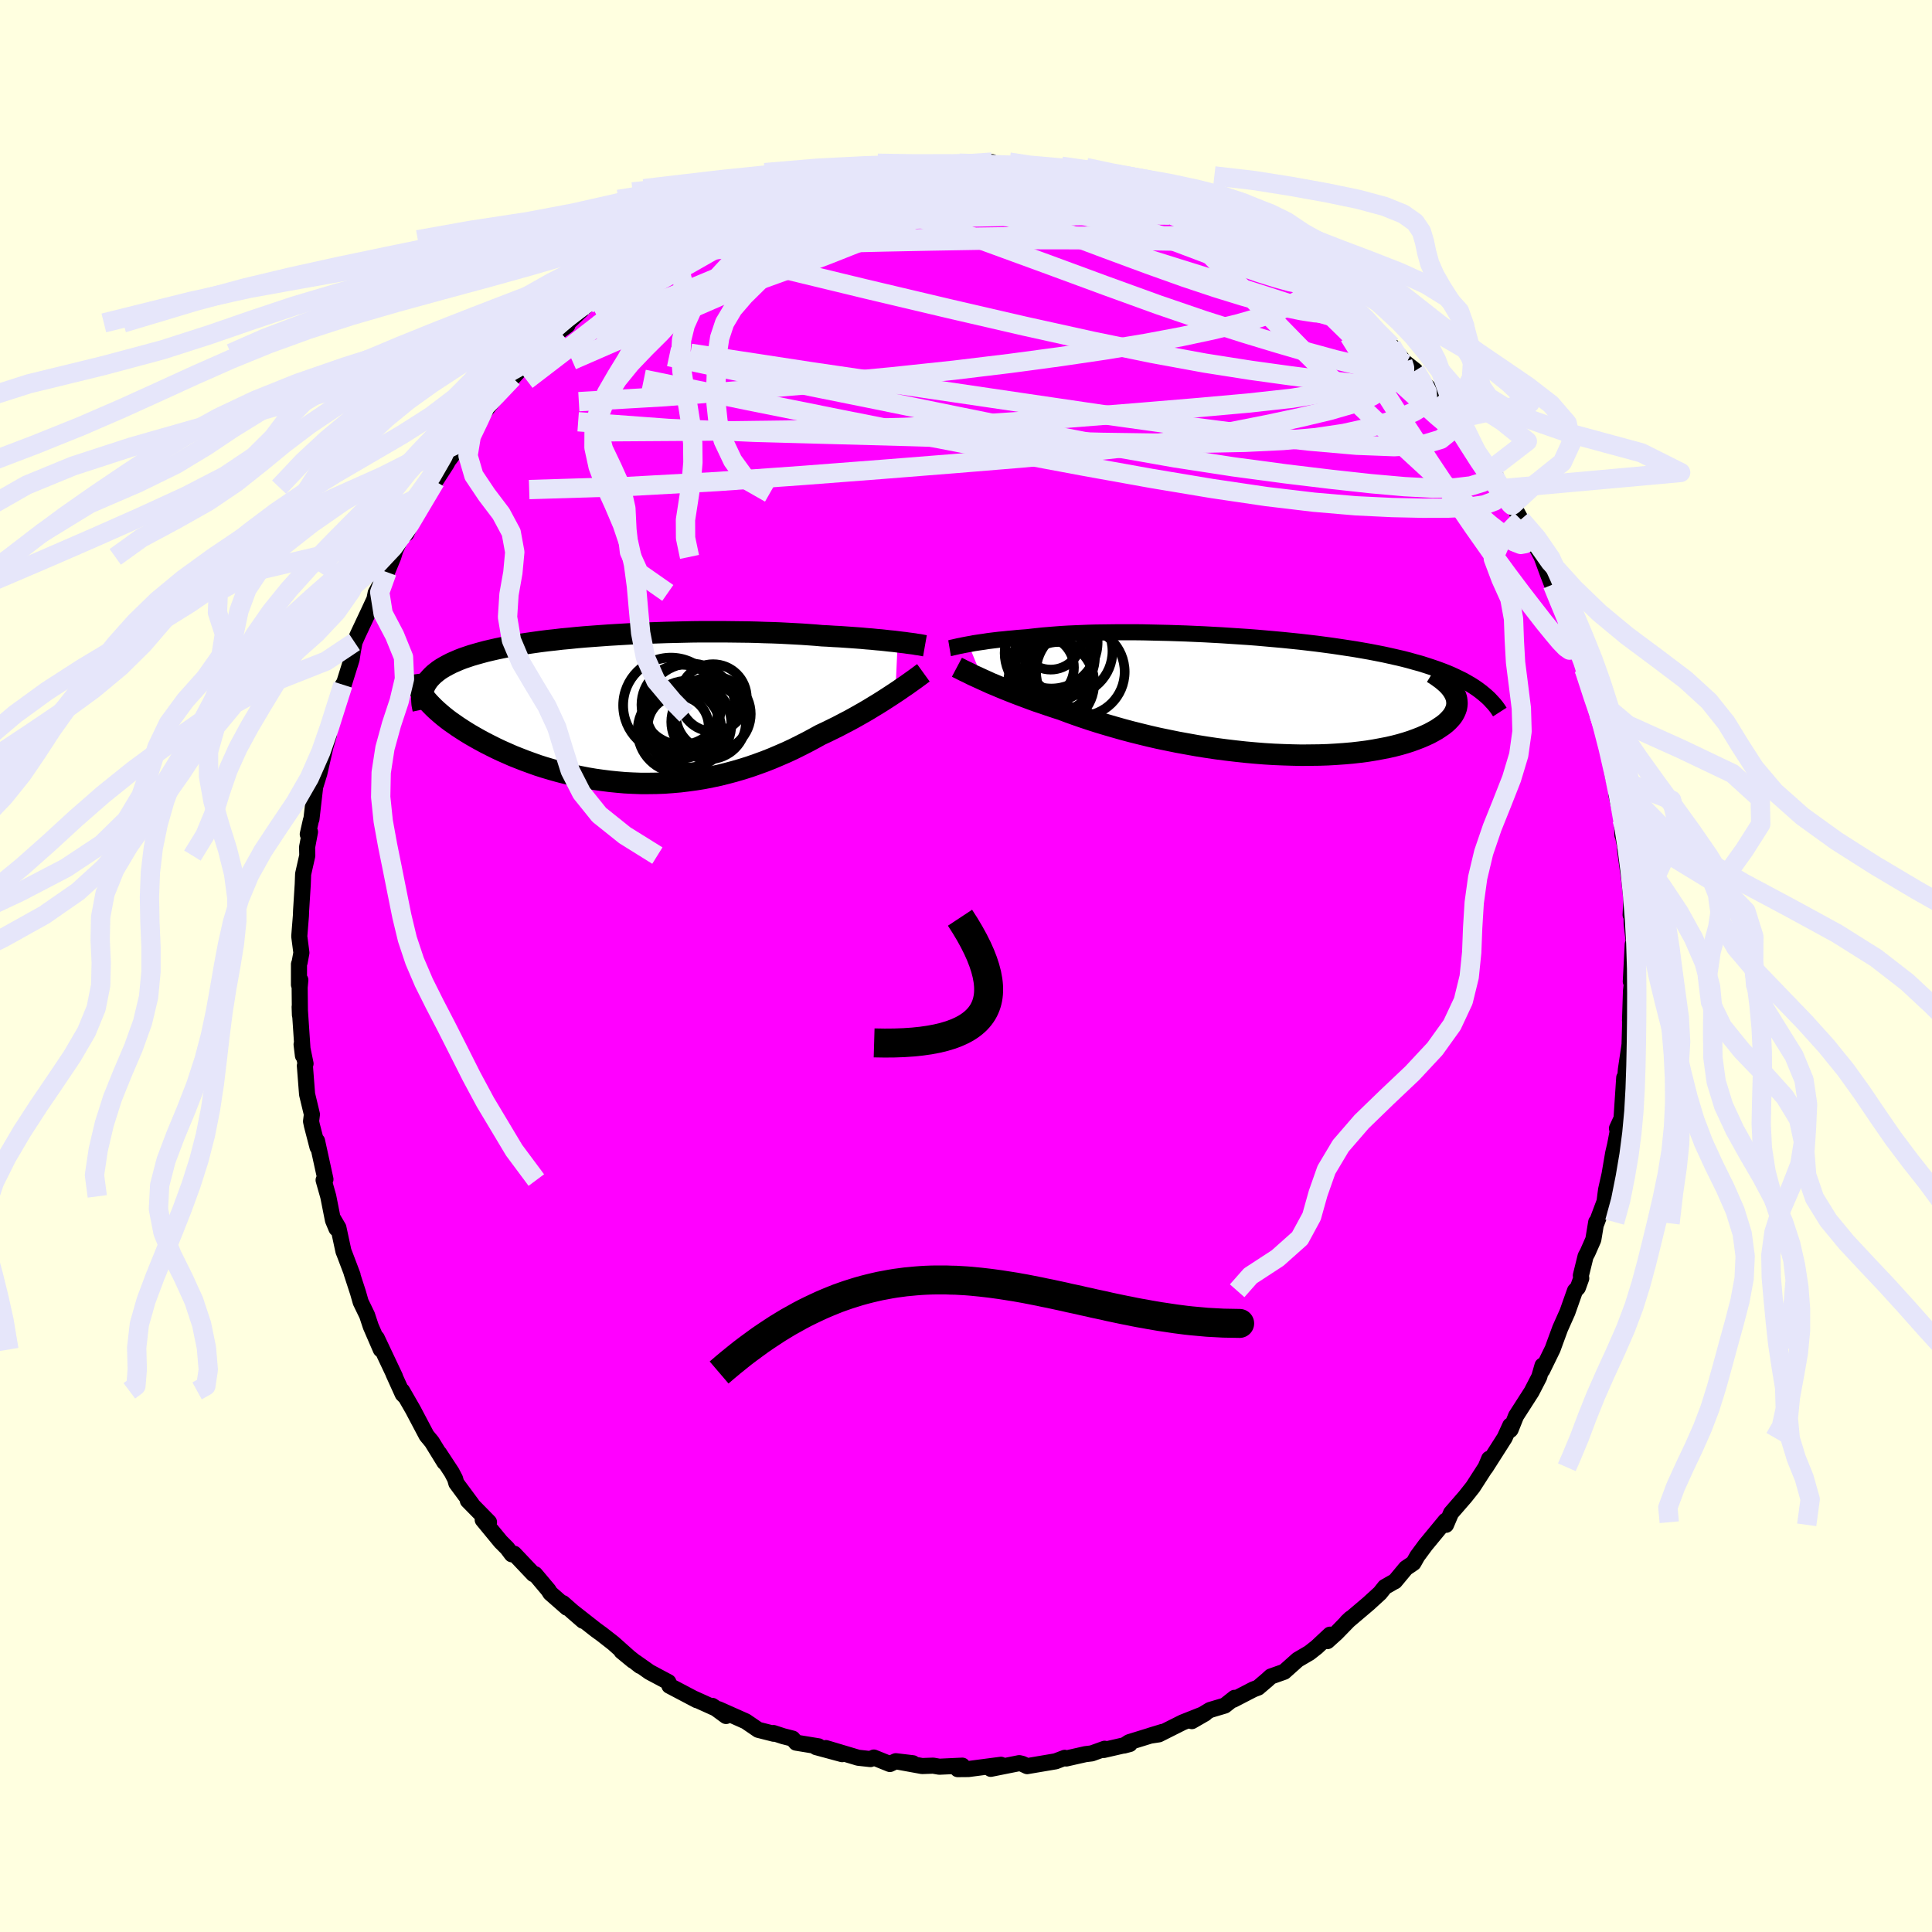 <svg xmlns="http://www.w3.org/2000/svg" width="500" height="500" viewBox="-100 -100 200 200"><defs><clipPath id="c"><path d="m27.84-6.92-.4-.05-.43-.04-.44-.05-.46-.05-.48-.04-.49-.05-.52-.04-.53-.05-.54-.04-.56-.04-.57-.04-.58-.04-.6-.03-.61-.04-.63-.03-.68-.06-.7-.05-.72-.05-.74-.04-.75-.04-.77-.04-.78-.03-.79-.02-.8-.03-.82-.02-.83-.01-.83-.01-.85-.01H7.37l-.86.01-.87.02-.87.02-.87.02-.87.03-.86.03-.87.03-.86.04-.85.05-.85.05-.84.05-.83.06-.82.06-.81.06-.8.07-.78.08-.77.07-.76.09-.74.08-.72.09-.71.1-.69.1-.67.1-.65.11-.63.11-.61.12-.58.12-.57.13-.55.13-.52.14-.5.14-.48.14-.45.15-.44.15-.41.16-.39.17-.37.16-.35.18-.33.18-.31.18-.29.19-.26.2-.25.2-.22.21-.2.21-.18.21-.16.23-.14.23-.07 1.37.21.26.24.27.25.26.28.28.29.27.31.27.33.28.35.28.37.28.39.27.4.28.43.28.44.28.46.28.47.27.5.28.52.28.53.27.56.28.57.27.59.26.61.27.63.25.64.25.66.24.67.24.69.22.71.21.71.2.73.19.74.18.75.16.76.15.77.13.78.11.79.1.79.08.8.07.8.04.81.03h.81l.81-.01.82-.03.82-.06.81-.07.82-.1.81-.11.81-.13.81-.16.81-.17.8-.2.79-.21.79-.23.79-.25.77-.27.77-.28.76-.3.75-.32.74-.32.73-.34.72-.36.71-.36.69-.37.69-.38.6-.28.59-.29.59-.29.57-.3.56-.29.55-.3.53-.3.53-.3.51-.3.49-.3.48-.29.46-.29.45-.29.43-.28.41-.27"/></clipPath><clipPath id="b"><path d="m-28.93-5.23.29-.05.3-.06.33-.05.34-.05.36-.05.37-.06.39-.05.41-.05.42-.05.44-.04.46-.05.47-.04.49-.05.51-.04.52-.04.52-.06.55-.06.58-.06.6-.05.62-.05.65-.05.67-.04.69-.03.72-.03.73-.03.76-.02.77-.01.8-.01.81-.01h1.67l.85.01.87.02.88.02.88.02.9.03.91.03.91.04.91.04.92.05.92.05.91.06.92.06.92.06.91.07.91.08.9.08.89.08.88.09.88.09.86.1.85.1.84.11.82.11.81.12.79.12.78.12.75.13.74.13.72.14.71.14.68.15.66.15.65.15.62.16.6.17.59.16.57.18.55.18.53.18.52.19.49.19.48.2.46.21.43.21.43.21.4.23.38.22.36.23-2.02.74.1.24.07.23.03.23.02.24-.02.23-.04.24-.08.23-.1.23-.13.24-.16.23-.19.22-.22.23-.24.22-.28.22-.31.21-.33.22-.37.21-.39.21-.43.2-.46.2-.49.19-.52.19-.56.18-.58.17-.62.16-.65.15-.68.13-.7.13-.74.12-.77.1-.79.09-.81.07-.85.06-.86.05-.89.03-.9.01-.93.01-.94-.02-.96-.03-.97-.04-.98-.06-.99-.08-1-.09-1-.11-1.01-.12-1-.13-1.01-.15-1-.16-1-.18-.99-.18-.98-.2-.97-.2-.96-.22-.94-.23-.92-.23-.9-.24-.88-.25-.86-.25-.83-.25-.81-.26-.78-.26-.75-.26-.72-.26-.69-.26-.68-.22-.66-.22-.64-.22-.63-.21-.6-.22-.59-.22-.56-.21-.55-.21-.53-.21-.5-.2-.48-.2-.47-.2-.44-.18-.41-.19-.4-.18"/></clipPath><filter id="a"><feTurbulence baseFrequency=".05" numOctaves="3" result="noise" type="noise"/><feDisplacementMap in="SourceGraphic" in2="noise" scale="2"/></filter></defs><rect width="100%" height="100%" x="-100" y="-100" fill="#FFFFE0"/><path fill="#F0F" stroke="#000" stroke-linejoin="round" stroke-width="1.667" d="m68.82 1.61.11.19-.09.79-.1 3.06.06-1.32-.11 3.84.07-.55-.12.88-.33 2.23-.09 1.16-.08-.33-.28 4.23-.47 1.02.07.33-.33 1.72.08-.4-.21.89-.38 2.22-.36 1.6-.16 1.23-.84 2.24-.02-.13-.3 1.81-.59 1.34-.21.39-.49 1.99.04.29-.35.97-.3.32-.78 2.21-.75 1.68-.5 1.36-.28.77-1.07 2.19.02-.47-.34 1.18-.79 1.53-1.61 2.51-.56 1.4-.05.06.01-.47-.58 1.27-1.97 3.09.37-.92-.37.88-1.32 2.05-.81 1.02-1.45 1.67-.52 1.22-.09-.27.05-.16-2.08 2.52-.85 1.15-.4.71-.78.53-1.14 1.37-.13.06-.91.52-.5.63-1.18 1.08-2.25 1.91.38-.36-1.46 1.5-.94.85.27-.67-1.38 1.29-.75.59-1.21.71-1.4 1.25-1.38.49-.37.34-.95.81-.5.19-2.07 1.07.13-.2-1.01.8-1.54.46-1.87 1.15 1.37-.79-2.32.92-2.47 1.24-.92.14 1.28-.39-3.43 1.06-.54.35.6-.16-2.7.62.1-.13-1.33.48-.66.08-1.99.45-.15-.07-.94.36-2.95.5-.51-.24-.31-.07-2.95.59.6-.18.46-.24-3.37.44-1.11.01.48-.36-2.38.11-.64-.11-1.14.04-2.64-.48 1.68.19-1.77-.21-.61.29-1.66-.67-.35.16-1.27-.14-3.35-1 1.69.63-2.7-.73.26-.08-2.33-.38-.36-.42-.98-.25-1.01-.33.05.08-1.62-.41-1.29-.88-2.81-1.25.77.7-1.43-1.05.48.32-2.37-1.07.29.16-2.83-1.49-.11-.38-1.95-1.04-1.43-1.01.44.37-1.91-1.51 1.18.97-2.02-1.8-1.19-.93-.62-.45-2.56-2.01 1.22 1.06-2.08-1.83.42.48-1.72-1.51-.2-.32-1.38-1.64-.17-.01-2-2.11-.24.06-.48-.64-.66-.66-1.87-2.27.65.24-2.19-2.23.41.36-1.6-2.16-.13-.46-.35-.67-1.3-1.98.55.95-1.31-2.13-.54-.65-1.41-2.67-1.12-1.95.3.58-.24-.24-.96-2.12.16.31-1.89-4 .42 1.19-1.04-2.4-.38-1.15-.66-1.36-.28-.98-.67-2.06.11.25-.87-2.29-.07-.16-.53-2.46-.53-.9.33.99-.36-.86-.49-2.47-.48-1.69.19-.08-.87-3.97.05.64-.58-2.24-.09-.43.09-.72-.5-2.08-.23-2.96.07-.21-.41-1.99.14 1.16-.34-5.05.03.85-.03-2.86.07-.77-.14.49V-.19l.07-.2.18-.98-.22-1.7.17-2.13.02-.55.17-2.7.04-1.07.43-1.91-.02-.87.3-1.58-.23.24.33-1.46.05-.11.41-3.56-.02.21.43-1.39.62-2.72.36-1.23.06-1.17.5-.93.28-1.06-.14.08.76-2.14.06.05.84-2.68.11-.74.19-1.04.34-.77 1.13-2.4.59-1.27.13-.65 1.1-2 .07-.15.65-1.58.21-.69.75-1.64.4-.09.39-.88 1.75-3.31-.13.02.98-1.24-.39.61 1.54-2.38.2-.37 1.49-1.98.75-1.23.19-.41.78-.77 1.63-2.07-1.09 1.02 1.47-1.5 1.44-1.62 1.04-1.17.68-.59.75-.79.23-.38 1.52-1.45.63-.46.82-.61.06-.24 1.96-1.87 1.53-1.41-.03.38.37-.6.92-.67 1.39-.97.8-.24.54-.54.8-.73.4.13 2.21-1.61.74-.48-.17.3 2.78-1.52-.16.08 1.07-.53 1.16-.8 1.88-.52-.33.1 2.92-1.29.69-.31.14-.12.8-.34 1.91-.34-.93.22 1.16-.37 1.94-.56.65-.35 1.7-.29 2.43-.57.08.26 1.62-.24 1.39-.38.02.13 2.22-.48-.59.1 2.89.08.11-.06 1.49-.13 1.49.13-.4-.26 2.29.02-.2.28.66.1 3.38.16.5.18-.51-.29 1.83.13 1.02.5 1.05.2 1.13.17h.26l1.97.46 1.83.34.29.09 1.42.32 1.6.77.3.18 1.38.33.9.38.19.14 2.07.67.89.58.61.22-.01-.13 1.82 1.15 1.54.52-.22.1 1.36.7 1.1.65 2.17 1.18-1.23-.66 1.93 1.36.68.31 1.63 1.29 1.99 1.73-1-.98 1.54.94.9.73 1.75 1.84-.02-.03.71.64.31.41 1.83 1.33 1.51 1.89-1.12-.95 2.09 1.65.41.88 1.91 1.83 1.08 1.22.23.56.46.55.11.27.63.84 1.53 2.28 1.32 1.91.66.58-.14.02.82 1.28 1 1.75-.12-.43 1.03 1.88.78 1.07.26.84-.64-1.25 1.73 3.16.72 1.95.5 1.28-.08-.31.9 2.27.79 1.78-.44-1.27 1 2.88-.17-1.01 1.09 2.78.1 1.3.99 3.36.17.52-.12-1.01.49 1.81.55 1.76-.12.03.67 1.75-.18-.24.56 3.21.56 2.08-.24-.32.6 2.63.04 1.61.02-.11.49 2.47-.24-.87.45 3.26.21 1.92-.08 1.6.09-.22.02 1.12.22 1.92-.11.24-.2 3.84.11.19" filter="url(#a)"/><path fill="#fff" d="m-28.93-5.23.29-.05.3-.06.33-.05.34-.05.36-.05.37-.06.39-.05.41-.05.42-.05.44-.04.46-.05.47-.04.49-.05.51-.04.52-.04.52-.06.55-.06.58-.06.6-.05.62-.05.65-.05.67-.04.69-.03.72-.03.73-.03.76-.02.77-.01.8-.01.81-.01h1.67l.85.01.87.02.88.02.88.02.9.03.91.03.91.04.91.04.92.05.92.05.91.06.92.06.92.06.91.07.91.08.9.08.89.08.88.09.88.09.86.1.85.1.84.11.82.11.81.12.79.12.78.12.75.13.74.13.72.14.71.14.68.15.66.15.65.15.62.16.6.17.59.16.57.18.55.18.53.18.52.19.49.19.48.2.46.21.43.21.43.21.4.23.38.22.36.23-2.02.74.1.24.07.23.03.23.02.24-.02.23-.04.24-.08.23-.1.23-.13.24-.16.23-.19.22-.22.23-.24.22-.28.22-.31.21-.33.22-.37.21-.39.21-.43.2-.46.2-.49.19-.52.19-.56.18-.58.17-.62.16-.65.15-.68.13-.7.13-.74.12-.77.1-.79.09-.81.07-.85.06-.86.05-.89.03-.9.01-.93.01-.94-.02-.96-.03-.97-.04-.98-.06-.99-.08-1-.09-1-.11-1.01-.12-1-.13-1.01-.15-1-.16-1-.18-.99-.18-.98-.2-.97-.2-.96-.22-.94-.23-.92-.23-.9-.24-.88-.25-.86-.25-.83-.25-.81-.26-.78-.26-.75-.26-.72-.26-.69-.26-.68-.22-.66-.22-.64-.22-.63-.21-.6-.22-.59-.22-.56-.21-.55-.21-.53-.21-.5-.2-.48-.2-.47-.2-.44-.18-.41-.19-.4-.18" filter="url(#a)" transform="translate(29.18 -28.08)"/><path fill="#fff" d="m27.84-6.92-.4-.05-.43-.04-.44-.05-.46-.05-.48-.04-.49-.05-.52-.04-.53-.05-.54-.04-.56-.04-.57-.04-.58-.04-.6-.03-.61-.04-.63-.03-.68-.06-.7-.05-.72-.05-.74-.04-.75-.04-.77-.04-.78-.03-.79-.02-.8-.03-.82-.02-.83-.01-.83-.01-.85-.01H7.37l-.86.01-.87.02-.87.02-.87.02-.87.03-.86.03-.87.03-.86.04-.85.05-.85.05-.84.05-.83.06-.82.06-.81.06-.8.07-.78.08-.77.07-.76.09-.74.08-.72.09-.71.1-.69.1-.67.1-.65.11-.63.11-.61.12-.58.12-.57.13-.55.13-.52.14-.5.14-.48.14-.45.15-.44.15-.41.16-.39.17-.37.16-.35.18-.33.18-.31.18-.29.19-.26.2-.25.2-.22.21-.2.21-.18.21-.16.23-.14.23-.07 1.37.21.26.24.27.25.26.28.28.29.27.31.27.33.28.35.28.37.28.39.27.4.28.43.28.44.28.46.28.47.27.5.28.52.28.53.27.56.28.57.27.59.26.61.27.63.25.64.25.66.24.67.24.69.22.71.21.71.2.73.19.74.18.75.16.76.15.77.13.78.11.79.1.79.08.8.07.8.04.81.03h.81l.81-.01.82-.03.82-.06.81-.07.82-.1.81-.11.81-.13.81-.16.81-.17.8-.2.79-.21.79-.23.79-.25.77-.27.77-.28.76-.3.75-.32.74-.32.73-.34.72-.36.71-.36.69-.37.69-.38.6-.28.59-.29.59-.29.57-.3.56-.29.55-.3.53-.3.53-.3.51-.3.49-.3.48-.29.46-.29.45-.29.43-.28.41-.27" filter="url(#a)" transform="translate(-34.91 -26.64)"/><g fill="none" stroke="#000" transform="translate(29.18 -28.08)"><path stroke-linejoin="round" stroke-width="1.667" d="m-30.88-4.82.12-.02.14-.04.15-.03.17-.04.18-.04.21-.05.22-.04.23-.05.26-.05.27-.05.29-.05.3-.06.33-.05.34-.05.36-.05.37-.06.39-.05.41-.05.42-.05.44-.04.46-.05.47-.04.49-.05.51-.04.52-.04.52-.06.55-.06.58-.06.6-.05.62-.05.65-.05.67-.04.69-.03.72-.03.73-.03.76-.02.77-.01.8-.01.81-.01h1.67l.85.01.87.02.88.02.88.02.9.03.91.03.91.04.91.04.92.05.92.05.91.06.92.06.92.06.91.07.91.08.9.08.89.08.88.09.88.09.86.1.85.1.84.11.82.11.81.12.79.12.78.12.75.13.74.13.72.14.71.14.68.15.66.15.65.15.62.16.6.17.59.16.57.18.55.18.53.18.52.19.49.19.48.2.46.21.43.21.43.21.4.23.38.22.36.23.35.24.32.24.31.25.29.25.27.25.25.27.24.26.22.27.2.28.18.28" filter="url(#a)"/><path stroke-linejoin="round" stroke-width="2.222" d="m-30.12-2.85.17.09.19.09.21.11.24.12.26.12.28.14.3.15.33.15.35.16.37.17.4.18.41.19.44.18.47.2.48.2.5.2.53.21.55.21.56.21.59.22.6.22.63.21.64.22.66.22.68.22.69.26.72.26.75.26.78.26.81.26.83.25.86.25.88.25.9.24.92.23.94.23.96.22.97.2.98.2.99.18 1 .18 1 .16 1.01.15 1 .13 1.01.12 1 .11 1 .09.99.08.98.06.97.04.96.03.94.02.93-.01.9-.01.89-.03.86-.05.85-.06.81-.07.79-.09.77-.1.74-.12.7-.13.68-.13.65-.15.62-.16.58-.17.56-.18.52-.19.49-.19.46-.2.43-.2.39-.21.37-.21.33-.22.31-.21.28-.22.24-.22.22-.23.19-.22.16-.23.13-.24.1-.23.08-.23.04-.24.02-.23-.02-.24-.03-.23-.07-.23-.1-.24-.12-.23-.14-.22L21-.74l-.2-.23-.22-.22-.25-.22-.27-.22-.29-.21-.31-.22-.34-.21" filter="url(#a)"/><circle cx="-19.951" cy="-3.853" r="4.112" clip-path="url(#b)" filter="url(#a)"/><circle cx="-17.341" cy="-2.373" r="4.586" clip-path="url(#b)" filter="url(#a)"/><circle cx="-18.616" cy="-4.503" r="4.6" clip-path="url(#b)" filter="url(#a)"/><circle cx="-20.206" cy="-3.408" r="4.132" clip-path="url(#b)" filter="url(#a)"/><circle cx="-20.621" cy="-4.313" r="4.556" clip-path="url(#b)" filter="url(#a)"/><circle cx="-20.366" cy="-1.193" r="4.458" clip-path="url(#b)" filter="url(#a)"/><circle cx="-19.641" cy="-1.868" r="3.596" clip-path="url(#b)" filter="url(#a)"/><circle cx="-20.341" cy="-5.428" r="4.786" clip-path="url(#b)" filter="url(#a)"/><circle cx="-20.411" cy="-5.778" r="3.176" clip-path="url(#b)" filter="url(#a)"/><circle cx="-21.301" cy="-2.818" r="3.296" clip-path="url(#b)" filter="url(#a)"/></g><g fill="none" stroke="#000" transform="translate(-34.91 -26.64)"><path stroke-linejoin="round" stroke-width="2.222" d="m30.66-6.51-.17-.03-.2-.04-.22-.04-.25-.03-.27-.05-.3-.04-.32-.04-.34-.05-.36-.04-.39-.05-.4-.05-.43-.04-.44-.05-.46-.05-.48-.04-.49-.05-.52-.04-.53-.05-.54-.04-.56-.04-.57-.04-.58-.04-.6-.03-.61-.04-.63-.03-.68-.06-.7-.05-.72-.05-.74-.04-.75-.04-.77-.04-.78-.03-.79-.02-.8-.03-.82-.02-.83-.01-.83-.01-.85-.01H7.37l-.86.01-.87.02-.87.02-.87.02-.87.03-.86.03-.87.03-.86.04-.85.05-.85.05-.84.05-.83.06-.82.06-.81.06-.8.07-.78.08-.77.07-.76.09-.74.08-.72.09-.71.1-.69.1-.67.1-.65.11-.63.11-.61.12-.58.12-.57.13-.55.13-.52.14-.5.14-.48.14-.45.15-.44.15-.41.16-.39.17-.37.16-.35.18-.33.18-.31.18-.29.19-.26.2-.25.2-.22.21-.2.21-.18.21-.16.23-.14.23-.11.23-.1.24-.07.24-.05.25-.04.26-.01.26.01.26.02.27.05.28.06.28" filter="url(#a)"/><path stroke-linejoin="round" stroke-width="2.222" d="m30.5-3.71-.18.13-.2.15-.23.17-.26.19-.28.2-.31.22-.32.23-.36.24-.37.26-.39.26-.41.27-.43.28-.45.29-.46.29-.48.29-.49.3-.51.3-.53.3-.53.3-.55.3-.56.29-.57.3-.59.29-.59.29-.6.28-.69.38-.69.37-.71.36-.72.36-.73.34-.74.32-.75.32-.76.3-.77.28-.77.27-.79.25-.79.23-.79.21-.8.2-.81.17-.81.16-.81.13-.81.11-.82.1-.81.07-.82.06-.82.03-.81.01h-.81l-.81-.03-.8-.04-.8-.07-.79-.08-.79-.1-.78-.11-.77-.13-.76-.15-.75-.16-.74-.18-.73-.19-.71-.2-.71-.21-.69-.22-.67-.24-.66-.24-.64-.25-.63-.25-.61-.27-.59-.26-.57-.27-.56-.28-.53-.27-.52-.28-.5-.28-.47-.27-.46-.28-.44-.28-.43-.28-.4-.28-.39-.27-.37-.28-.35-.28-.33-.28-.31-.27-.29-.27-.28-.28-.25-.26-.24-.27-.21-.26-.2-.26-.18-.25-.15-.26-.14-.24-.12-.25-.1-.23-.09-.24-.06-.23-.05-.23-.03-.22" filter="url(#a)"/><circle cx="5.258" cy="2.286" r="4.338" clip-path="url(#c)" filter="url(#a)"/><circle cx="5.343" cy="1.271" r="3.898" clip-path="url(#c)" filter="url(#a)"/><circle cx="8.268" cy="1.366" r="3.868" clip-path="url(#c)" filter="url(#a)"/><circle cx="5.118" cy="1.836" r="3.152" clip-path="url(#c)" filter="url(#a)"/><circle cx="6.383" cy="-.019" r="4.656" clip-path="url(#c)" filter="url(#a)"/><circle cx="6.128" cy="1.596" r="4.494" clip-path="url(#c)" filter="url(#a)"/><circle cx="5.458" cy="-.404" r="4.144" clip-path="url(#c)" filter="url(#a)"/><circle cx="8.743" cy=".556" r="3.884" clip-path="url(#c)" filter="url(#a)"/><circle cx="4.363" cy="-.339" r="4.944" clip-path="url(#c)" filter="url(#a)"/><circle cx="8.733" cy="-1.119" r="3.482" clip-path="url(#c)" filter="url(#a)"/></g><g fill="none" stroke="#E6E6FA" stroke-linejoin="round" stroke-width="2"><path d="m33.71-72.44.81.62.69.83.24.72-.22.61-.6.6-.98.63-1.38.64-1.81.65-2.26.65-2.72.66-3.19.68-3.67.69-4.17.69-4.68.69-5.21.7-5.78.7-6.41.68-7.1.67-7.85.69-8.53.7-8.97.52m58.99-21.39.66.26 1.03.4 1.18.5 1.25.56 1.29.59 1.25.6 1.15.56 1.04.51.92.45.76.37.59.28.35.17.07.01-.29-.17-.63-.35-.94-.51m17.92 13.94.66 1.07.56 1.11.06.88-.48.66-.92.55-1.28.55-1.61.57-1.99.59-2.4.53-2.89.43-3.41.3-3.93.19-4.44.09-4.96-.01-5.49-.08-6.03-.16-6.59-.22-7.18-.22-7.77-.21-8.36-.23-8.87-.4-9.34-.69m10.41-18.54 1.81-.99 1.11-.59 1.03-.52 1.07-.5 1.06-.48.96-.42.79-.34.56-.22.3-.1.03.03-.23.18-.49.3-.76.43-1.03.57-1.35.73-1.73.92-2.15 1.11-2.55 1.3" filter="url(#a)"/><path d="m60.71-39.48.73 1.79.44 1.06.3.73.23.68.19.72.14.73.05.62-.08.38-.23.07-.4-.28-.58-.6-.74-.88-.92-1.13-1.08-1.39-1.27-1.64-1.45-1.93-1.65-2.26-1.86-2.64-2.1-3.07-2.37-3.55-2.62-4.01-2.8-4.38-2.97-4.75" filter="url(#a)"/><path d="m45.54-62.34-.32-.17.18.57-.01.72-.47.61-1.07.36-1.7.07-2.31-.16-2.89-.33-3.44-.44-4.05-.56-4.72-.74-5.45-1-6.23-1.28-7.01-1.55-7.78-1.8-8.58-2.03-9.42-2.28m55.75 1.51 1.06.89.5.37.46.41.39.47.21.44-.03.33-.26.23-.51.13-.75.02-1.04-.08-1.34-.21-1.65-.34-2-.49-2.36-.66-2.79-.86-3.27-1.09-3.78-1.35-4.3-1.59-4.77-1.79-5.2-1.96-5.61-2.17m50.93 22.43.3.56.43.66.6.91.79 1.14.86 1.25.84 1.21.75 1.08.63.93.51.77.4.63.3.48.17.3.03.11-.13-.12-.31-.37-.5-.63-.68-.91-.83-1.17-.97-1.43-1.1-1.72-1.33-2.1m-74.01-21.94 2-.89 1.05-.46.67-.26.5-.14.38-.06h.29l.21.06.11.13-.02.22-.23.35-.51.49-.88.67-1.27.85-1.7 1.04-2.17 1.27-2.66 1.52-3.15 1.79-3.58 1.99-3.97 2.08" filter="url(#a)"/><path d="m-2.3-82.92.45-.04.61.04.41.13.12.25-.14.37-.4.5-.69.64-1.04.78-1.46.92-1.94 1.08L-8.8-77l-2.9 1.42-3.39 1.61-3.92 1.78-4.46 1.98-5.04 2.19-5.71 2.46-6.56 2.86m95.49 12 .55 1.16-.01.83-.54.58-1.06.4-1.59.23-2.13.1-2.65.01-3.18-.07-3.73-.18-4.33-.37-4.96-.59-5.62-.83-6.29-1.05-7-1.26-7.7-1.44-8.39-1.62-9.07-1.8-9.8-1.97-10.56-2.17m58.6-16.57.54.24.97.5.91.48.78.43.64.38.47.3.24.22-.01.11h-.28l-.58-.13-.95-.29-1.38-.51-1.91-.77-2.49-1.02-3.09-1.25-3.67-1.47" filter="url(#a)"/><path d="m44.03-64.23.52 1.04-.33.62-.76.74-1.29.86-1.97.85-2.8.75-3.67.6-4.55.5-5.39.48-6.22.52-7.06.56-7.94.54-8.88.41-9.84.25-10.83.14-11.79.08" filter="url(#a)"/><path d="m54.19-51.3.22.4-.29.41-.69.43-1.17.36-1.69.2-2.28.03-2.88-.15-3.5-.31-4.11-.45-4.73-.57-5.38-.72-6.06-.93-6.76-1.19-7.51-1.45-8.3-1.68-9.13-1.86-9.98-2.01-10.69-2.29M50.6-56.6l-.03.45-.4.8-1.03.83-1.9.57-2.9.19-3.92-.15-4.92-.43-5.9-.66-6.9-.89L14.76-57l-9.05-1.33-10.25-1.51-11.47-1.68-12.51-1.91m-4-9.66 1.78-1.1 1.6-.58 1.85-.42 2.17-.36 2.48-.34 2.75-.32 2.99-.3 3.2-.27 3.36-.25 3.47-.21 3.52-.16 3.52-.12 3.5-.07 3.49-.04 3.47-.03 3.44-.05 3.44-.05 3.53.03" filter="url(#a)"/><path d="m57.44-46.22.47.77.14.41.04.45-.02.49-.2.38-.44.08-.74-.29-1.06-.69-1.38-1.08-1.72-1.47-2.05-1.84-2.39-2.19-2.75-2.53-3.14-2.92-3.59-3.42-4.08-4.02-4.56-4.66-5.04-5.21m-33.16-8.41.99-.23.78-.11.74-.04.67.03.57.1.39.16.16.22-.08.3-.33.38-.59.47-.83.58-1.09.66-1.38.77-1.7.86-2.07.97-2.45 1.11-2.86 1.26-3.3 1.43-3.73 1.61-4.16 1.73-4.59 1.83-5.13 2" filter="url(#a)"/><path d="m-17.81-80.25 1.43-.33 1.78-.19 2.06-.03 2.3.15 2.48.32 2.6.47 2.69.58 2.78.66 2.87.75 2.97.82 3.09.89 3.17.96 3.22 1.01 3.22 1.01 3.16.99 3.08.96 3.01.95 2.98.95 2.93.95 2.8.85 2.55.72" filter="url(#a)"/><path d="m-37.74-69.47.76-.64 1.39-.76 1.77-.79 2.03-.81 2.25-.84 2.47-.88 2.67-.94 2.85-.97 2.95-.98 2.97-.96 2.92-.94 2.8-.93 2.7-.9 2.63-.87 2.57-.77m20.92 2.64.68.3 1.1.49 1.28.66 1.44.8 1.52.88 1.58.94 1.59.99 1.62 1.03 1.64 1.06 1.62 1.06 1.57 1.02 1.46.95 1.33.85 1.16.74.99.62.8.5.58.34.33.14h.1" filter="url(#a)"/><path d="m-39.24-68.44 1.06-.86.8-.53.94-.58 1.13-.67 1.28-.72 1.34-.73 1.38-.74 1.42-.75 1.44-.75 1.44-.75 1.41-.71 1.33-.68 1.22-.63 1.08-.56.92-.5.75-.41.6-.34.44-.26.29-.18.11-.11-.1-.03-.32.09-.46.18" filter="url(#a)"/><path d="m-33.72-72.49 1.07-.49 1.87-.45 2.56-.44 3.08-.36 3.54-.27 3.98-.2 4.39-.14 4.73-.11 5.02-.1 5.26-.09 5.48-.05 5.66.01 5.77.09 5.64.1" filter="url(#a)"/><path d="m-.7-83.11.94.03.62.02.56.11.5.19.41.25.22.3-.02.35-.31.41-.58.49-.86.58-1.13.66-1.43.74-1.73.84-2.07.94-2.45 1.04-2.87 1.18-3.33 1.32-3.83 1.45-4.32 1.56-4.8 1.65-5.32 1.76-5.85 1.9m8.78-9.84.53-.16.87-.4.69-.31.49-.17h.31l.07.18-.22.39-.59.65-1.03.94-1.54 1.29-2.07 1.68-2.64 2.1-3.17 2.49-3.62 2.8-3.99 3.06" filter="url(#a)"/><path d="m-33.72-72.49 1.06-.5 1.87-.45 2.53-.46 3.05-.38 3.51-.3 3.94-.23 4.32-.18 4.65-.18 4.93-.16 5.2-.12 5.42-.08 5.57-.02 5.54-.01 5.34-.04" filter="url(#a)"/><path d="m31.78-73.8 1.44 1 1.06.78.76.65.41.44.04.24-.29.09-.64-.04-1-.19-1.42-.39-1.87-.59-2.31-.81-2.78-1.03-3.34-1.26-4-1.55-4.72-1.88-5.24-2.23m-.86-1.93.25-.1.96.13 1.13.24 1.13.24 1.11.24 1.09.22 1.03.22.91.2.75.2.54.17.3.13.04.08-.24.02-.51-.04-.79-.12-1.1-.17-1.46-.24-1.93-.33-2.44-.45-2.71-.59" filter="url(#a)"/><path d="m30.84-74.32 1.25.73.86.64 1.07.84 1.28 1.02 1.34 1.08 1.29 1.04 1.22 1 1.16.96 1.08.92.97.85.84.73.65.59.47.41.29.24.09.06-.15-.16-.43-.43-.75-.72-.99-.93m6.45 6.52.74.91.41.6.28.46.25.47.24.49.15.41-.05.19-.35-.15-.7-.51-1.07-.9-1.44-1.3-1.85-1.69-2.22-2.09-2.6-2.5-3.01-2.95L34-70.97M8.34-82.66l.86.38.61.26.34.24.09.27-.23.32-.63.38-1.14.44-1.71.51-2.33.57-2.97.62-3.65.66-4.35.71-5.07.76-5.8.84-6.71 1.03" filter="url(#a)"/><path d="m42.2-65.56 1.35 1.2.59.78.15.52-.09.44-.34.38-.69.23-1.15.01-1.66-.26-2.18-.52-2.67-.73-3.13-.91-3.6-1.09-4.14-1.32-4.76-1.63-5.46-1.98-6.21-2.29-7.01-2.56-7.76-2.81m-5.8-3.72 1.85-.23 1.73.08 1.96.22 2.23.32 2.48.43 2.71.55 2.93.65 3.1.73 3.24.79 3.32.84 3.32.85 3.28.87 3.24.88 3.2.93 3.14.92 2.86.68M15.89-80.9l1.3.4 1.06.41.83.33.67.28.51.23.34.2.14.17-.11.11-.41.06-.71-.01-1.03-.08-1.36-.16-1.72-.22-2.12-.32-2.59-.41-3.13-.53-3.74-.7-4.27-.88" filter="url(#a)"/><path d="m34.39-72.13 1.49 1.21 1.1.87.92.69.91.71.91.76.88.77.81.74.73.68.66.62.57.56.48.48.37.39.23.28.07.14-.13-.01-.36-.22-.63-.46-.94-.72-1.25-.99-1.53-1.24-1.77-1.46-1.94-1.64-2.14-1.89m-5.23-3.91.3.3.86.52.96.56.85.51.7.46.58.42.46.37.29.28.04.14-.26-.04-.58-.23-.93-.4-1.31-.61-1.71-.83-2.14-1.09-2.57-1.36-3.04-1.66m-50.67 3.25.67-.21 1.25-.55 1.35-.59 1.44-.59 1.54-.6 1.61-.6 1.62-.58 1.56-.56 1.44-.5 1.29-.44 1.13-.37.96-.32.82-.26.66-.21.47-.18.22-.12-.14-.04-.62.09-1.12.25" filter="url(#a)"/><path d="m44.03-64.23.64 1.06.05.66-.14.8-.4.94-.82.94-1.36.86-1.92.76-2.46.71-2.98.71-3.47.74-3.96.78-4.49.76-5.05.71-5.66.63-6.27.59-6.91.57-7.55.6-8.2.63-8.84.63-9.45.52-10.01.31" filter="url(#a)"/><path d="m-2.19-82.98-2.37.1-1.91.23-1.82.3-1.8.39-1.74.47-1.64.54-1.54.59-1.48.67-1.39.74-1.28.83-1.14.9-1 .98-.93 1.04-.93 1.09-1.01 1.14-1.1 1.18-1.13 1.24-1.08 1.32-.92 1.39-.66 1.47-.38 1.54-.09 1.62.13 1.69.28 1.75.34 1.82.3 1.88.19 1.94.02 2-.17 2.02-.3 2-.3 1.93.01 1.87.41 1.96" filter="url(#a)"/><path d="m-9.85-82.13-2.67.42-2.68.55-2.81.59-2.89.63-2.88.71-2.8.81-2.72.89-2.74.94-2.9.99-3.15 1.03-3.48 1.07-3.84 1.11-4.21 1.17-4.55 1.23-4.72 1.29-4.7 1.36-4.47 1.44-4.13 1.5-3.85 1.57-3.71 1.64-3.72 1.7-3.9 1.77-4.25 1.84-4.74 1.91-5.09 1.94-6.41 1.85M67.95-13.56l5.34 2.34 3.95 2.41.95 2.37-.37 2.41-.68 2.53-.39 2.61.32 2.63 1.25 2.56 2.01 2.48 2.33 2.42 2.12 2.36 1.42 2.33.49 2.32-.37 2.32-.91 2.34-1.02 2.35-.75 2.35-.32 2.34.04 2.3.2 2.3.22 2.3.25 2.31.35 2.31.37 2.26.06 2.14-.4 1.84-.68 1.17" filter="url(#a)"/><path d="m-9.93-82.39-3.39.79-2.31.65-1.88.59-1.93.64-2.24.74-2.63.83-2.92.94-3.01 1-2.92 1.06-2.7 1.1-2.49 1.14-2.36 1.18-2.31 1.23-2.36 1.31-2.46 1.4-2.59 1.47-2.76 1.55-2.92 1.62-3.04 1.69-3.09 1.75-2.99 1.81-2.79 1.88-2.56 1.94-2.42 1.99-2.54 2.02-2.94 1.99-3.41 1.92-3.47 1.86-2.71 1.95" filter="url(#a)"/><path d="m-16.88-80.47.97.64-2.35.77-2.53.9-2.3.98-2.18 1.05-2.05 1.09-1.83 1.13-1.46 1.15-1.03 1.19-.65 1.26-.4 1.34-.36 1.42-.47 1.51-.7 1.58-.91 1.65-1.05 1.71-1.03 1.78-.83 1.84-.46 1.89-.01 1.93.43 1.97.75 1.98.9 1.99.85 2 .69 2.04.47 2.11.3 2.23.21 2.37.23 2.48.49 2.53 1.08 2.43 1.77 2.11 1.39 1.42m10.16-54.13-1.68.73-2.29.94-2.42.98-2.54.99-2.59 1-2.58 1.03-2.56 1.07-2.65 1.12-2.86 1.18-3.13 1.24-3.39 1.3-3.57 1.38-3.68 1.44-3.74 1.51-3.78 1.59-3.76 1.64-3.61 1.71-3.3 1.77-2.95 1.82-2.8 1.87-3.11 1.88-3.94 1.93-5 2.16-5.03 3.08m163.66 29.6.51 1.74 1.56 2.42 2.03 2.72 1.83 2.75 1.47 2.66 1.11 2.55.66 2.47.23 2.43-.02 2.44.03 2.47.34 2.5.77 2.5 1.16 2.49 1.37 2.46 1.41 2.42 1.26 2.37 1.01 2.31.74 2.26.5 2.23.34 2.22.17 2.24v2.27l-.22 2.29-.4 2.29-.42 2.27-.22 2.21.2 2.12.62 2.03.82 2.03.62 2.21-.36 2.65" filter="url(#a)"/><path d="m-23.34-78.07-1.72.69-1.9.97-1.87 1-1.8 1.02-1.76 1.07-1.76 1.12-1.77 1.19-1.78 1.25-1.8 1.32-1.82 1.38-1.84 1.46-1.86 1.53-1.87 1.59-1.86 1.66-1.87 1.72-1.87 1.77-1.87 1.83-1.84 1.88-1.81 1.94-1.78 2.01-1.8 2.15-1.92 2.28-2 2.31-1.41 2.16" filter="url(#a)"/><path d="m-26.05-76.85-1.71.75-2.41 1.12-2.25 1.18-1.91 1.15-1.71 1.17-1.72 1.24-1.87 1.34-2.06 1.45-2.17 1.53-2.16 1.6-2 1.67-1.8 1.73-1.63 1.79-1.54 1.85-1.57 1.9-1.68 1.94-1.8 1.96-1.92 1.99-1.97 2-2.01 2.02-2.04 2.07-2.05 2.14-2.02 2.24-1.89 2.33-1.67 2.4-1.37 2.4-1.16 2.33-1.14 2.22-1.34 2.15-1.54 2.19-1.45 2.32-.94 1.91" filter="url(#a)"/><path d="m-27.12-76.32-1.52 1.06-.71.94-.34 1.04.05 1.13.29 1.2.19 1.26-.27 1.32-.86 1.39-1.35 1.46-1.55 1.54-1.53 1.6-1.35 1.66-1.1 1.73-.71 1.78-.15 1.83.5 1.88.93 1.95.91 2.03.48 2.14.11 2.23.26 2.27.99 2.18 2.98 2.08m3.91-37.78-7.1 1.34-2.06 1.28-1.59 1.14-1.82 1.12-1.9 1.2-1.94 1.32-2.18 1.43-2.68 1.52-3.37 1.58-4.13 1.64-4.94 1.7-5.71 1.77-6.41 1.82-6.83 1.88-6.77 1.93-6.05 1.97-4.79 1.97-3.44 1.96-2.72 1.93-3.07 1.91-4.11 1.97-4.69 2.13-4.23 2.48-5.69 3.11" filter="url(#a)"/><path d="m-30.31-74.7-4.99 1.36-2.44 1.27-2.65 1.26-3.09 1.29-3.06 1.37-2.73 1.43-2.35 1.52-2.12 1.59-2.06 1.66-2.12 1.72-2.17 1.78-2.13 1.84-1.94 1.91-1.67 1.97-1.46 2.03-1.37 2.1-1.51 2.14-1.83 2.19-2.29 2.22-2.78 2.23-3.26 2.24-3.61 2.25-3.8 2.26-3.81 2.29-3.61 2.33-3.27 2.38-2.89 2.45-2.62 2.51-2.57 2.54-2.71 2.52-2.99 2.47-3.18 2.46-2.97 2.53-2.22 2.71-1.51 2.81-3.41 2.68" filter="url(#a)"/><path d="m-32.92-73.22-1.68 1.21-2.53 1.21-2.93 1.27-2.73 1.34-2.45 1.43-2.38 1.51-2.47 1.57-2.58 1.65-2.6 1.7-2.47 1.77-2.24 1.83-2.04 1.88-1.96 1.95-2.11 2.01-2.47 2.08-2.9 2.14-3.22 2.18-3.27 2.21-3.06 2.22-2.68 2.22-2.29 2.23-1.99 2.23-1.81 2.23-1.74 2.24-1.8 2.27-2.09 2.39-2.57 2.65-2.96 3.06-1.88 3.33" filter="url(#a)"/><path d="m-32.92-73.22-1.7 1.21-2.53 1.21-3.22 1.27-3.83 1.34-4.5 1.43-5.04 1.51-5.3 1.57-5.23 1.65-4.91 1.7-4.41 1.77-3.86 1.83-3.39 1.88-3.12 1.95-3.05 2.01-3.08 2.08-3.06 2.14-2.95 2.18-2.87 2.21-3.03 2.22-3.56 2.22-4.39 2.23-5.2 2.23-5.46 2.23-5 2.24-4.13 2.27-3.67 2.39-3.93 2.65-3.84 3.06-2.2 3.33m106.01-54.86-1.8 1.07-3.59 1.63-3.3 1.65-2.19 1.64-1.45 1.69-1.38 1.76-1.82 1.83-2.47 1.88-3.05 1.94-3.38 1.97-3.41 1.99-3.24 2.01-2.98 2.03-2.74 2.06-2.58 2.12-2.5 2.18-2.47 2.26-2.48 2.3-2.44 2.34-2.34 2.34-2.15 2.33-1.88 2.3-1.63 2.29-1.49 2.29-1.57 2.31-1.88 2.34-2.29 2.39-2.58 2.44-2.46 2.52-1.89 2.58-1.09 2.62-.62 2.58-.91 2.51-1.72 2.53-2.04 2.93-1.82 3.7" filter="url(#a)"/><path d="m-39.24-68.44-9.22 1.74-4.58 1.55-3.97 1.58-4.44 1.66-4.12 1.73-2.94 1.77-1.8 1.83-1.43 1.89-1.96 1.95-3.02 2.02-4.03 2.08-4.68 2.15-4.94 2.19-5.06 2.2-5.2 2.22-5.38 2.22-5.47 2.21-5.18 2.23-4.41 2.23-3.2 2.24-1.98 2.3-1.46 2.42-2.48 2.62-5.24 2.82-7.9 2.81-4.32 2.14m215.2-3.84.91 2.02 1.91 2.07 3.72 2.41 4.04 2.62 2.6 2.68.83 2.64-.02 2.54.2 2.47.94 2.43 1.51 2.44 1.53 2.46 1.03 2.49.37 2.5-.11 2.49-.17 2.46.19 2.42.81 2.37 1.43 2.31 1.86 2.25 2.05 2.2 2.06 2.18 2.01 2.21 2.02 2.27 2.1 2.31 2.18 2.36 2.27 2.36 2.23 2.14 2.5.95M-42.08-65.72l-1.96 1.66-2.16 1.64-2.22 1.78-2.1 1.84-1.95 1.88-1.84 1.93-1.79 1.96-1.73 1.99-1.59 1.99-1.39 1.99-1.22 2-1.14 2.06-1.18 2.15-1.31 2.24-1.43 2.33-1.49 2.37-1.48 2.36-1.42 2.3-1.36 2.24-1.31 2.21-1.21 2.23-1.03 2.28-.8 2.33-.7 2.27-.89 2.14-1.3 2.12" filter="url(#a)"/><path d="m-45.21-62.64-3.5 2-2.61 2-1.16 1.92-.76 1.95-.9 2-1.17 2.03-1.44 2.02-1.7 2.02-1.98 2.05-2.26 2.12-2.49 2.2-2.6 2.28-2.56 2.33-2.39 2.35-2.15 2.35-1.87 2.32-1.62 2.31-1.41 2.3-1.23 2.3-1.05 2.33-.88 2.37-.69 2.41-.5 2.46-.3 2.52-.1 2.55.05 2.58.11 2.59V.61l-.25 2.6-.62 2.61-.94 2.62-1.12 2.62-1.06 2.63-.84 2.65-.63 2.68-.39 2.62.29 2.21" filter="url(#a)"/><path d="m-46.93-60.88-2.25 2.37-1.83 1.85-2.22 1.91-3.11 2.01-4.04 2.04-4.54 2.03-4.45 2.01-3.96 2.04-3.26 2.11-2.57 2.2-2.09 2.28-1.89 2.34-2.03 2.36-2.38 2.35-2.8 2.33-3.15 2.3-3.39 2.29-3.47 2.3-3.41 2.33-3.21 2.36-2.88 2.42-2.46 2.46-2.07 2.51-1.8 2.55-1.75 2.58-1.86 2.59-2.07 2.59-2.22 2.6-2.23 2.6-2.03 2.62-1.68 2.62-1.32 2.63-1.24 2.65-1.83 2.68-3.24 2.62-2.63 2.2M66.99-19.56l6.06 2.39.7 2.8-1.23 2.72-1.19 2.57-.55 2.5v2.51l.34 2.55.54 2.6.63 2.6.65 2.55.62 2.5.58 2.44.6 2.39.71 2.37.89 2.34 1.08 2.35 1.16 2.35 1.04 2.36.73 2.36.31 2.34-.11 2.33-.43 2.32-.6 2.31-.63 2.28-.61 2.25-.61 2.18-.66 2.1-.77 2.02-.87 1.97-.96 2.02-.97 2.14-.78 2.1.14 1.53M-49.84-57.76l-.55 1.2-.83 1.73-.33 2 .6 2.05 1.34 2 1.48 1.95 1.05 1.96.37 2.02-.2 2.14-.4 2.25-.15 2.34.4 2.38 1 2.36 1.35 2.28 1.33 2.21 1.01 2.18.68 2.21.72 2.28 1.18 2.31 1.82 2.26 2.65 2.12 3.37 2.1" filter="url(#a)"/><path d="m-52.1-54.3-4.39 2.08-4.44 2-3.58 2.16-3.26 2.27-2.9 2.28-2.27 2.26-1.49 2.24-.83 2.24-.48 2.26-.47 2.27-.68 2.31-.99 2.35-1.28 2.41-1.45 2.46-1.54 2.5-1.56 2.52-1.61 2.51-1.76 2.51-2.13 2.49-2.71 2.47-3.5 2.43-4.29 2.39-4.83 2.34-4.84 2.31-4.15 2.33-2.86 2.39-1.36 2.5-.14 2.6.39 2.67.11 2.68-.77 2.68-1.83 2.66-2.61 2.56-2.63 2.28-2.73 2.44" filter="url(#a)"/><path d="m-54.94-50.18-1.19 2-1.46 2.46-1.69 2.37-2.13 2.27-2.6 2.23-2.87 2.24-2.86 2.25-2.59 2.27-2.21 2.31-1.85 2.36-1.62 2.42-1.56 2.48-1.64 2.5-1.78 2.53-1.87 2.52-1.78 2.5-1.48 2.49-1 2.47-.46 2.43-.05 2.39.11 2.36-.06 2.34-.47 2.37-1 2.43-1.46 2.5-1.73 2.58-1.79 2.63-1.71 2.64-1.55 2.64-1.29 2.58-.85 2.51-.24 2.42.35 2.34.62 2.28.57 2.3.55 2.47.5 3" filter="url(#a)"/><path d="m-55.79-48.96-6.52 3.25-.53 2.45-.03 2.21-.76 2.18-1.53 2.19-2.1 2.23-2.52 2.24-2.87 2.27-3.2 2.32-3.44 2.39-3.52 2.46-3.39 2.5-3.13 2.52-2.86 2.5-2.71 2.49-2.78 2.47-3.02 2.48-3.27 2.45-3.43 2.39-3.48 2.27-3.48 2.18-3.56 2.15-3.71 2.28-3.78 2.56-3.36 2.87-2.03 2.97-.81 2.2" filter="url(#a)"/><path d="m-57.93-44.77-6.92 1.84-8.65 2.02-3.9 2.13-.09 2.19.72 2.23-.36 2.25-1.61 2.28-2.07 2.32-1.76 2.4-1.18 2.46-.78 2.51-.88 2.52-1.51 2.51-2.54 2.49-3.74 2.48-4.72 2.46-5.19 2.44-4.99 2.37-4.28 2.3-3.44 2.23-2.88 2.23-2.75 2.34-2.97 2.51-3.45 2.66-4.06 2.69-4.14 2.53-2.35 2.44 1.7 3.1m76.78-62.93-.75 2.08.35 2.2 1.19 2.26.92 2.26.1 2.25-.55 2.31-.79 2.39-.68 2.47-.39 2.52-.05 2.53.26 2.5.45 2.48.5 2.47.49 2.46.49 2.43.57 2.37.76 2.28.95 2.22 1.11 2.22 1.21 2.33 1.27 2.51 1.34 2.66 1.44 2.68 1.51 2.52 1.46 2.44 2.3 3.09" filter="url(#a)"/><path d="m-63.3-33.53-2.95 1.97-5.44 2.15-4.01 2.26-1.99 2.4-.72 2.54v2.6l.46 2.57.73 2.52.78 2.49.62 2.48.33 2.45.01 2.42-.25 2.38-.38 2.33-.42 2.33-.37 2.35-.31 2.43-.29 2.5-.31 2.58-.4 2.62-.52 2.63-.67 2.6-.81 2.55-.91 2.49-.96 2.43-.96 2.37-.95 2.35-.89 2.38-.69 2.43-.28 2.44.06 2.27-.14 1.69-.68.51" filter="url(#a)"/><path d="m-64.5-29.12-.65 2.04-.73 2.31-.91 2.61-1.18 2.68-1.5 2.61-1.69 2.51-1.63 2.47-1.37 2.46-1.03 2.45-.74 2.43-.53 2.37-.43 2.31-.4 2.31-.42 2.34-.51 2.41-.66 2.51-.84 2.58-1.02 2.63-1.09 2.62-.98 2.6-.66 2.55-.13 2.48.47 2.42.95 2.36 1.17 2.35 1.08 2.37.8 2.43.5 2.44.19 2.26-.25 1.69-.91.5M65.51-26.07l.69 1.91.89 2.5 1.27 2.7 1.78 2.64 2.51 2.56 3.45 2.57 4.39 2.6 4.91 2.62 4.76 2.6 4.06 2.55 3.21 2.49 2.63 2.45 2.46 2.45 2.55 2.46 2.63 2.49 2.53 2.5 2.27 2.49 2.04 2.47 1.93 2.44 1.95 2.39 1.96 2.32 1.9 2.24 1.75 2.16 1.68 2.14 1.74 2.2 1.71 2.31.89 2.27-2.48 1.91" filter="url(#a)"/><path d="m65.02-27.88 3.49 2.93 5.59 2.52 5.26 2.51 2.86 2.6.05 2.64-1.66 2.62-1.84 2.57-.92 2.53.37 2.53 1.49 2.55L81.9.69l2.48 2.58 2.46 2.55 2.25 2.5 1.98 2.44 1.71 2.38 1.58 2.34 1.61 2.33 1.75 2.33 1.85 2.34 1.74 2.37 1.47 2.37 1.3 2.34 1.51 2.29 1.96 2.25 2.03 2.34 1.4 2.58.41 2.81M63.98-30.75l.91 2.8.69 2.02.66 2.1.64 2.35.61 2.52.58 2.57.56 2.58.6 2.6.64 2.62.67 2.61.66 2.6.59 2.56.51 2.52.4 2.49.31 2.48.21 2.49.12 2.49.02 2.5-.12 2.5-.25 2.47-.4 2.43-.49 2.39-.54 2.33-.55 2.27-.56 2.24-.6 2.23-.7 2.24-.86 2.28-1.01 2.31-1.07 2.33-1.02 2.31-.9 2.25-.8 2.12-.8 1.92-.49 1.12" filter="url(#a)"/><path d="m63.98-30.75 1.32 2.78 1.07 1.98.78 2.04.74 2.3.76 2.48.74 2.54.64 2.53.54 2.56.48 2.58.48 2.6.49 2.59.48 2.54.42 2.47.33 2.42.23 2.4.17 2.43.13 2.49.11 2.52.06 2.5-.07 2.42-.25 2.39-.38 2.64-.37 3.19" filter="url(#a)"/><path d="m62.79-34.83 1.27 3.62 1.3 2.77 1.25 2.29 1.4 2.23 1.61 2.36 1.78 2.48 1.85 2.53 1.86 2.57 1.78 2.58 1.58 2.6 1.28 2.61.93 2.59.64 2.55.44 2.51.32 2.47.23 2.46.12 2.48.01 2.49-.07 2.5-.05 2.5.12 2.48.38 2.45.63 2.41.79 2.34.77 2.24.58 2.14.24 2.11-.18 2.22-.51 2.45.04 2.44" filter="url(#a)"/><path d="m62.96-33.82.89 2.29.76 2.35.67 2.17.61 2.19.59 2.29.55 2.41.52 2.51.46 2.57.4 2.58.33 2.56.26 2.52.2 2.52.14 2.54.08 2.57.02 2.59-.01 2.56-.03 2.51-.05 2.44-.08 2.38-.13 2.32-.21 2.26-.29 2.23-.39 2.3-.48 2.41-.62 2.26m-9.31-72.07 2.63 3.74 2.5 2.76 2.59 2.5 2.87 2.38 3.09 2.3 2.96 2.24 2.43 2.22 1.79 2.24 1.41 2.3 1.53 2.38 2.09 2.47 2.86 2.54 3.55 2.56 4 2.54 4.24 2.52 4.43 2.5 4.82 2.52 5.52 2.59 6.38 2.64 6.9 2.62 6.3 2.49 4.21 2.36 1.99 2.59 5.2 3.35" filter="url(#a)"/><path d="m57.44-46.22 1.66 1.92 1.44 2.09.94 2.07.79 2.01.85 2.04.91 2.16.91 2.28.84 2.34.75 2.35.69 2.35.66 2.38.66 2.43.68 2.47.72 2.51.72 2.54.69 2.58.62 2.63.51 2.63.4 2.59.32 2.48.32 2.35.32 2.32.14 2.53-.17 2.9M57.44-46.22l-1.92 1.95-.93 2.11.79 2.1.92 2.04.38 2.08.08 2.21.13 2.3.3 2.36.3 2.39.07 2.4-.34 2.43-.74 2.46-.99 2.52-1.02 2.54-.88 2.58-.62 2.6-.36 2.6-.16 2.59-.1 2.56-.26 2.53-.61 2.49-1.16 2.48-1.78 2.48-2.34 2.51-2.65 2.51-2.6 2.52-2.16 2.5-1.48 2.48-.86 2.44-.67 2.39-1.22 2.25-2.3 2.05-2.82 1.84-1.37 1.55m28.46-81.29 2.57-2.36 2.63-2.11.95-2.06-.45-2-1.68-1.95-2.42-1.87-2.62-1.79-2.47-1.68-2.21-1.58-1.99-1.51-1.85-1.46-1.81-1.42-1.87-1.39-1.97-1.32-2.02-1.24-1.99-1.14-1.86-1.04-1.7-.96-1.6-.88-1.65-.82-1.86-.77-2.2-.73-2.57-.66-2.85-.61-2.96-.52-2.9-.45-2.81-.36-2.83-.29-2.96-.26-2.1-.32" filter="url(#a)"/><path d="m55.53-49.42 18.45-1.67-4.07-2.04-7.42-2.01-5.44-1.9-2.94-1.83-1.24-1.8-.43-1.77-.27-1.73-.45-1.65-.7-1.56-.86-1.46-.87-1.36-.74-1.29-.54-1.22-.32-1.16-.23-1.11-.31-1.04-.65-.96-1.23-.87-1.96-.79-2.72-.73-3.34-.69-3.68-.66-3.72-.59-4.14-.48" filter="url(#a)"/><path d="m54.19-51.3 3.92-3.02-2.57-2.06-2.97-1.9-2.2-1.88-1.54-1.79-1.26-1.67-1.27-1.55-1.4-1.47-1.54-1.43-1.59-1.42-1.56-1.39-1.47-1.33-1.38-1.24-1.33-1.14-1.35-1.04-1.45-.94-1.64-.87-1.87-.81-2.11-.77-2.3-.74-2.44-.68-2.57-.62-2.7-.56-2.63-.5-2.54-.54" filter="url(#a)"/><path d="m52.87-53.21-1.15-2.34-.91-1.8-.81-1.76-.63-1.79-.64-1.79-.89-1.74-1.23-1.65-1.54-1.55-1.73-1.45-1.87-1.35-1.98-1.27-2.11-1.21-2.22-1.14-2.28-1.08-2.27-1-2.2-.93-2.13-.86-2.08-.79-2.1-.72-2.17-.65-2.26-.6-2.34-.53-2.39-.47-2.41-.39-2.41-.32-2.41-.25-2.4-.18-2.4-.11-2.4-.03-2.46.05-2.63.13-2.95.24-3.31.35-3.58.37" filter="url(#a)"/><path d="m50.71-56.33-.02-1.16.74-1.62.9-1.77.11-1.79-1.08-1.74-2.02-1.66-2.48-1.54-2.53-1.44-2.32-1.33L40-71.64l-1.67-1.2-1.36-1.14-1.18-1.09-1.18-1.03-1.39-.94-1.74-.86-2.12-.79-2.4-.72-2.53-.68-2.53-.62-2.55-.58-2.71-.51-3.11-.47-3.64-.52" filter="url(#a)"/><path d="m50.6-56.6 7.78-1.67-2.16-2.06-2.37-1.91-2.25-1.67-2.61-1.52-2.87-1.45-2.76-1.43-2.4-1.42-1.97-1.37-1.59-1.31-1.34-1.22-1.22-1.11-1.21-1.02-1.27-.94-1.4-.86-1.59-.81-1.83-.74-2.1-.69-2.4-.63-2.67-.56-2.87-.48-3-.42-3.05-.33-3.09-.26-3.16-.19-3.28-.11-3.44-.04-3.6.03-3.7.1-3.76.18-3.88.26-4.2.36-4.68.48-4.7.55-3.3.39" filter="url(#a)"/><path d="m50.14-57.15 3.33-1.91-.33-1.91-.85-1.85-.43-1.77-.23-1.67-.55-1.54-1.3-1.43-2.15-1.33-2.77-1.26-3.04-1.19-2.99-1.13-2.76-1.07-2.49-1-2.26-.92-2.11-.85-2.06-.78-2.1-.71-2.21-.64-2.41-.59-2.61-.52-2.8-.45-2.92-.39-2.96-.31-2.96-.23-2.94-.17-2.98-.09-3.09-.01-3.3.07-3.6.16-3.95.26-4.23.35-4.41.46-4.46.53-4.31.55-3.43.36" filter="url(#a)"/><path d="m44.03-64.23-1.44-1.44-1.25-1.36-1.56-1.42-1.79-1.46-1.84-1.42-1.73-1.34-1.56-1.21-1.44-1.09-1.43-.99-1.52-.9-1.72-.84-1.92-.78-2.11-.73-2.24-.68-2.33-.61-2.36-.54-2.38-.47-2.37-.39-2.37-.32-2.38-.24-2.41-.17-2.45-.09-2.52-.02-2.59.06-2.69.13-2.78.21-2.88.28-2.96.37-2.96.44-2.89.5-2.74.56-2.61.62-2.66.72-2.89.83-3.08.91-2.63.71" filter="url(#a)"/><path d="M38.55-69.15 37.2-70l-1.92-1.5-1.8-1.4-1.63-1.2-1.62-1.03-1.7-.93-1.79-.87-1.83-.81-1.86-.78-1.87-.73-1.9-.68-1.96-.62-2.02-.56-2.07-.48-2.12-.41-2.18-.33-2.23-.25-2.31-.19-2.4-.12-2.52-.05-2.68.03-2.73.1-2.51.19-2.02.25" filter="url(#a)"/><path d="m37.01-70.09-.98-.94-1.26-1.11-1.39-1.14-1.43-1.14-1.44-1.07-1.47-.99-1.49-.89-1.51-.8-1.56-.74-1.62-.69-1.71-.63-1.81-.58-1.95-.52-2.11-.46-2.34-.38-2.6-.32-2.87-.24-3.09-.18-3.18-.1-3.15-.04-3.27.01-3.92-.06" filter="url(#a)"/><path d="m33.71-72.44-1.1-.99-.88-1.16-.98-1.1-1.55-.99-2.04-.87-2.22-.79-2.22-.72-2.15-.67-2.12-.61-2.1-.55-2.14-.49-2.19-.42-2.26-.34-2.35-.27-2.46-.2-2.57-.12-2.7-.04-2.85.04-3.03.12-3.22.21-3.37.29-3.45.37-3.44.45-3.35.52-3.23.58-3.15.66-3.19.74-3.3.81-3.44.89-3.52.94-3.55.98-3.59 1.02-3.72 1.06-3.96 1.15-4.66 1.2" filter="url(#a)"/><path d="m33.71-72.44 2.51-.96-.09-1.16-1.49-1.09-1.61-.98-1.65-.87-2-.78-2.44-.72-2.65-.67-2.57-.62-2.36-.57-2.2-.51-2.21-.44-2.38-.37-2.61-.3-2.86-.23-3.05-.17-3.22-.09-3.39-.03-3.7.04-4.24.12-4.88.25-5.45.46" filter="url(#a)"/><path d="m31.78-73.8-1.33-.73-1.63-.86-1.67-.87-1.71-.83-1.78-.8-1.87-.77-1.97-.72-2.03-.67-2.08-.6-2.09-.53-2.09-.46-2.07-.38-2.06-.3-2.05-.23-2.06-.15-2.09-.09-2.11-.01-2.14.05-2.16.14-2.17.2-2.19.29-2.22.37-2.21.44-2.14.5-1.99.53-1.82.56-1.79.65-2.12.9" filter="url(#a)"/><path d="m31.78-73.8-1.26-.72-1.42-.87-1.36-.86-1.43-.84-1.55-.8-1.61-.77-1.62-.72-1.62-.67-1.68-.6-1.81-.53-2.04-.46-2.28-.38-2.51-.3-2.69-.23-2.83-.16-2.95-.09-3.09-.02-3.21.05-3.34.13-3.41.2-3.47.28-3.52.37-3.55.45-3.56.5-3.54.52-3.48.5-2.94.46" filter="url(#a)"/><path d="m23.75-78.11-1.81-.76-1.86-.72-1.8-.67-1.93-.6-2.08-.51-2.16-.43-2.16-.35-2.19-.27-2.23-.21-2.31-.13-2.42-.07h-2.52l-2.61.08-2.7.14-2.8.22-2.91.3-3.05.38-3.17.45-3.21.5-3.12.55-2.95.59-2.9.71-3.17.9-3.7 1.16" filter="url(#a)"/><path d="m21.49-78.92-2.09-.73-2.07-.68-2.15-.6-2.17-.5-2.12-.42-2.07-.33-2.04-.26-2.04-.19-2.05-.12-2.08-.04-2.11.03-2.12.1-2.14.18-2.14.25-2.13.33-2.11.41-2.08.48-2.03.54-2.01.62-1.99.7-2 .77-2.02.86-2.05.93-2.05 1.01-2.02 1.06-1.98 1.09-1.88 1.12-1.8 1.15-1.74 1.23-1.75 1.35-1.79 1.51-1.83 1.61-1.89 1.65" filter="url(#a)"/><path d="m19.21-79.63-1.85-.76-2.04-.59-1.94-.5-1.79-.41-1.8-.33-1.99-.25-2.25-.19-2.51-.11-2.75-.05-2.9.03-2.97.1-3.01.18-3.03.25-3.12.33-3.25.4-3.43.48-3.57.54-3.68.61-3.74.68-3.85.77-4.05.85-4.36.94-4.75 1.01-5.11 1.07-5.3 1.09-5.23 1.09-4.93 1.09-4.72 1.13-5.09 1.38-7.45 2.23" filter="url(#a)"/><path d="m17.31-80.58-.98-.47-1.82-.48-2.07-.4-2.07-.32-2.14-.26-2.31-.18-2.48-.12-2.64-.05-2.76.02-2.9.09-3.1.16-3.36.24-3.68.31-3.94.39-4.08.46-3.99.51-3.66.57-3.28.64-3.15.72-3.6.81-4.72.89-5.84.89-5.49.98" filter="url(#a)"/><path d="m15.6-80.99-2.59-.59-2.21-.41-2.07-.32-2.04-.23-2.07-.17-2.13-.1-2.21-.03-2.27.04-2.32.12-2.33.2-2.31.28-2.27.35-2.23.43-2.21.5-2.2.57-2.23.64-2.31.73-2.4.8-2.51.87-2.61.95-2.67 1.02-2.69 1.06-2.64 1.12-2.55 1.17-2.42 1.22-2.3 1.3-2.17 1.37-2.12 1.45-2.13 1.53-2.22 1.61-2.38 1.68-2.53 1.73-2.58 1.8-2.49 1.85-2.36 1.96-2.44 2.27-2.5 2.65" filter="url(#a)"/><path d="m15.6-80.99-2.82-.59-1.89-.4-1.65-.32-1.81-.24-2.08-.18-2.3-.11-2.46-.05-2.57.02-2.64.1-2.68.16-2.76.24-2.9.32-3.06.39-3.23.46-3.31.52-3.32.57-3.31.63-3.43.72-3.67.82-3.85.88-3.69.89-4.35.98" filter="url(#a)"/><path d="m8.34-82.66-1.8-.01-2.02-.14-2.04-.1-2.18-.02-2.29.05-2.37.13-2.4.21-2.41.28-2.4.36-2.35.44-2.27.5-2.18.57-2.12.65-2.14.72-2.21.8-2.31.88-2.38.95-2.39 1.02-2.32 1.06-2.25 1.12-2.18 1.15-2.19 1.21-2.21 1.28-2.25 1.36-2.25 1.45-2.24 1.52-2.26 1.6-2.4 1.67-2.58 1.75-2.67 1.78-2.5 1.63-2.09 1.26" filter="url(#a)"/><path d="m8.34-82.66-1.45-.01-1.78-.14-2.12-.1-2.43-.02-2.67.05-2.89.13-3.14.2-3.39.28-3.51.36-3.41.43-3.1.5-2.69.57-2.37.63-2.28.72-2.47.79-2.88.87-3.43.95-3.95 1.02-4.38 1.06-4.66 1.11-4.82 1.14-4.82 1.19-4.73 1.26-4.54 1.35-4.34 1.45-4.37 1.51-4.89 1.57-6.13 1.64-7.7 1.88-7.86 2.51" filter="url(#a)"/><path d="m8.34-82.66-1.89-.01-2.09-.14-2.02-.1-2.03-.02-2.02.06-1.95.13-1.81.21-1.7.29-1.61.36-1.58.44-1.56.51-1.53.58-1.42.65-1.22.73-.93.81-.62.88-.37.96-.3 1.02-.4 1.08-.66 1.12-1 1.17-1.25 1.23-1.32 1.3-1.18 1.37-.87 1.46-.51 1.54-.24 1.6-.09 1.68-.06 1.74.02 1.8.2 1.87.54 1.95.98 2.07 1.47 2.03 2.37 1.35" filter="url(#a)"/><path d="m7.02-82.5-2.39-.29-2.05-.15-2.15-.03-2.27.06-2.29.12-2.28.19-2.3.27-2.38.35-2.48.42-2.61.49-2.73.55-2.82.61-2.89.69-2.97.76-3.09.85-3.34.95-3.63 1.01-3.89 1.08-3.95 1.09-3.8 1.08-3.61 1.01-3.25.93-1.65.61" filter="url(#a)"/><path d="m6.52-82.68-3.08-.23-2.28-.11-2.05-.01-2.14.09-2.35.17-2.54.27-2.7.36-2.84.43-3 .5-3.2.57-3.42.62-3.62.69-3.72.77-3.68.84-3.5.9-3.28.95-3.1 1-3.05 1.04-3.17 1.08-3.38 1.14-3.65 1.18-3.83 1.25-3.83 1.32-3.76 1.39-3.87 1.46-3.59 1.58" filter="url(#a)"/><path d="m2.68-83.22-2.17.15-2.46.11-2.44.13-2.47.21-2.71.27-3.02.36-3.32.44-3.54.5-3.69.56-3.71.62-3.62.69-3.52.77-3.55.87-3.83.94-4.37 1.02-4.97 1.07-5.46 1.09-5.77 1.08-6.02 1.07-6.21 1.12-6.15 1.36-8.93 2.22" filter="url(#a)"/></g><path fill="none" stroke="#000" stroke-linejoin="round" stroke-width="3" d="M-9.51 7.96Q8.27 8.475-.62-4.998" filter="url(#a)"/><path fill="#D77F8C" stroke="#000" stroke-linejoin="round" stroke-width="3" d="m-25.56 42.08.62-.53.61-.51.62-.5.6-.48.61-.46.6-.44.59-.43.6-.41.59-.39.58-.38.59-.36.58-.35.58-.32.57-.32.57-.3.57-.28.57-.27.56-.26.56-.24.56-.23.55-.22.56-.2.55-.19.54-.17.55-.17.54-.15.55-.14.54-.13.53-.12.54-.1.53-.1.54-.09.53-.07.52-.07.53-.05.53-.05.52-.04.52-.03.53-.02.52-.01h1.03l.52.02.52.01.51.03.52.03.51.04.51.05.51.05.52.06.51.06.51.07.51.07.51.08.51.08.51.08.5.09.51.09.51.1.51.1.51.1.51.11.51.1.51.11.51.11.51.11.51.12.52.11.51.11.51.12.52.11.51.12.52.11.52.11.51.12.52.11.52.11.53.11.52.1.53.11.52.1.53.09.53.1.53.09.53.09.54.08.53.08.54.08.54.07.54.07.55.06.55.05.55.05.55.05.55.03.56.03.56.03.56.01.56.01.57.01-.57-.01-.56-.01-.56-.01-.56-.03-.56-.03-.55-.03-.55-.05-.55-.05-.55-.05-.55-.06-.54-.07-.54-.07-.54-.08-.53-.08-.54-.08-.53-.09-.53-.09-.53-.1-.53-.09-.52-.1-.53-.11-.52-.1-.53-.11-.52-.11-.52-.11-.51-.12-.52-.11-.52-.11-.51-.12-.52-.11-.51-.12-.51-.11-.52-.11-.51-.12-.51-.11-.51-.11-.51-.11-.51-.1-.51-.11-.51-.1-.51-.1-.51-.1-.51-.09-.5-.09-.51-.08-.51-.08-.51-.08-.51-.07-.51-.07-.51-.06-.52-.06-.51-.05-.51-.05-.51-.04-.52-.03-.51-.03-.52-.01-.52-.02h-1.03l-.52.01-.53.02-.52.03-.52.04-.53.05-.53.05-.52.07-.53.07-.54.09-.53.1-.54.1-.53.12-.54.13-.55.14-.54.15-.55.17-.54.17-.55.19-.56.2-.55.22-.56.23-.56.24-.56.26-.57.27-.57.28-.57.3-.57.32-.58.32-.58.35-.59.36-.58.38-.59.39-.6.41-.59.43-.6.44-.61.46-.6.48-.62.5-.61.51" filter="url(#a)"/></svg>